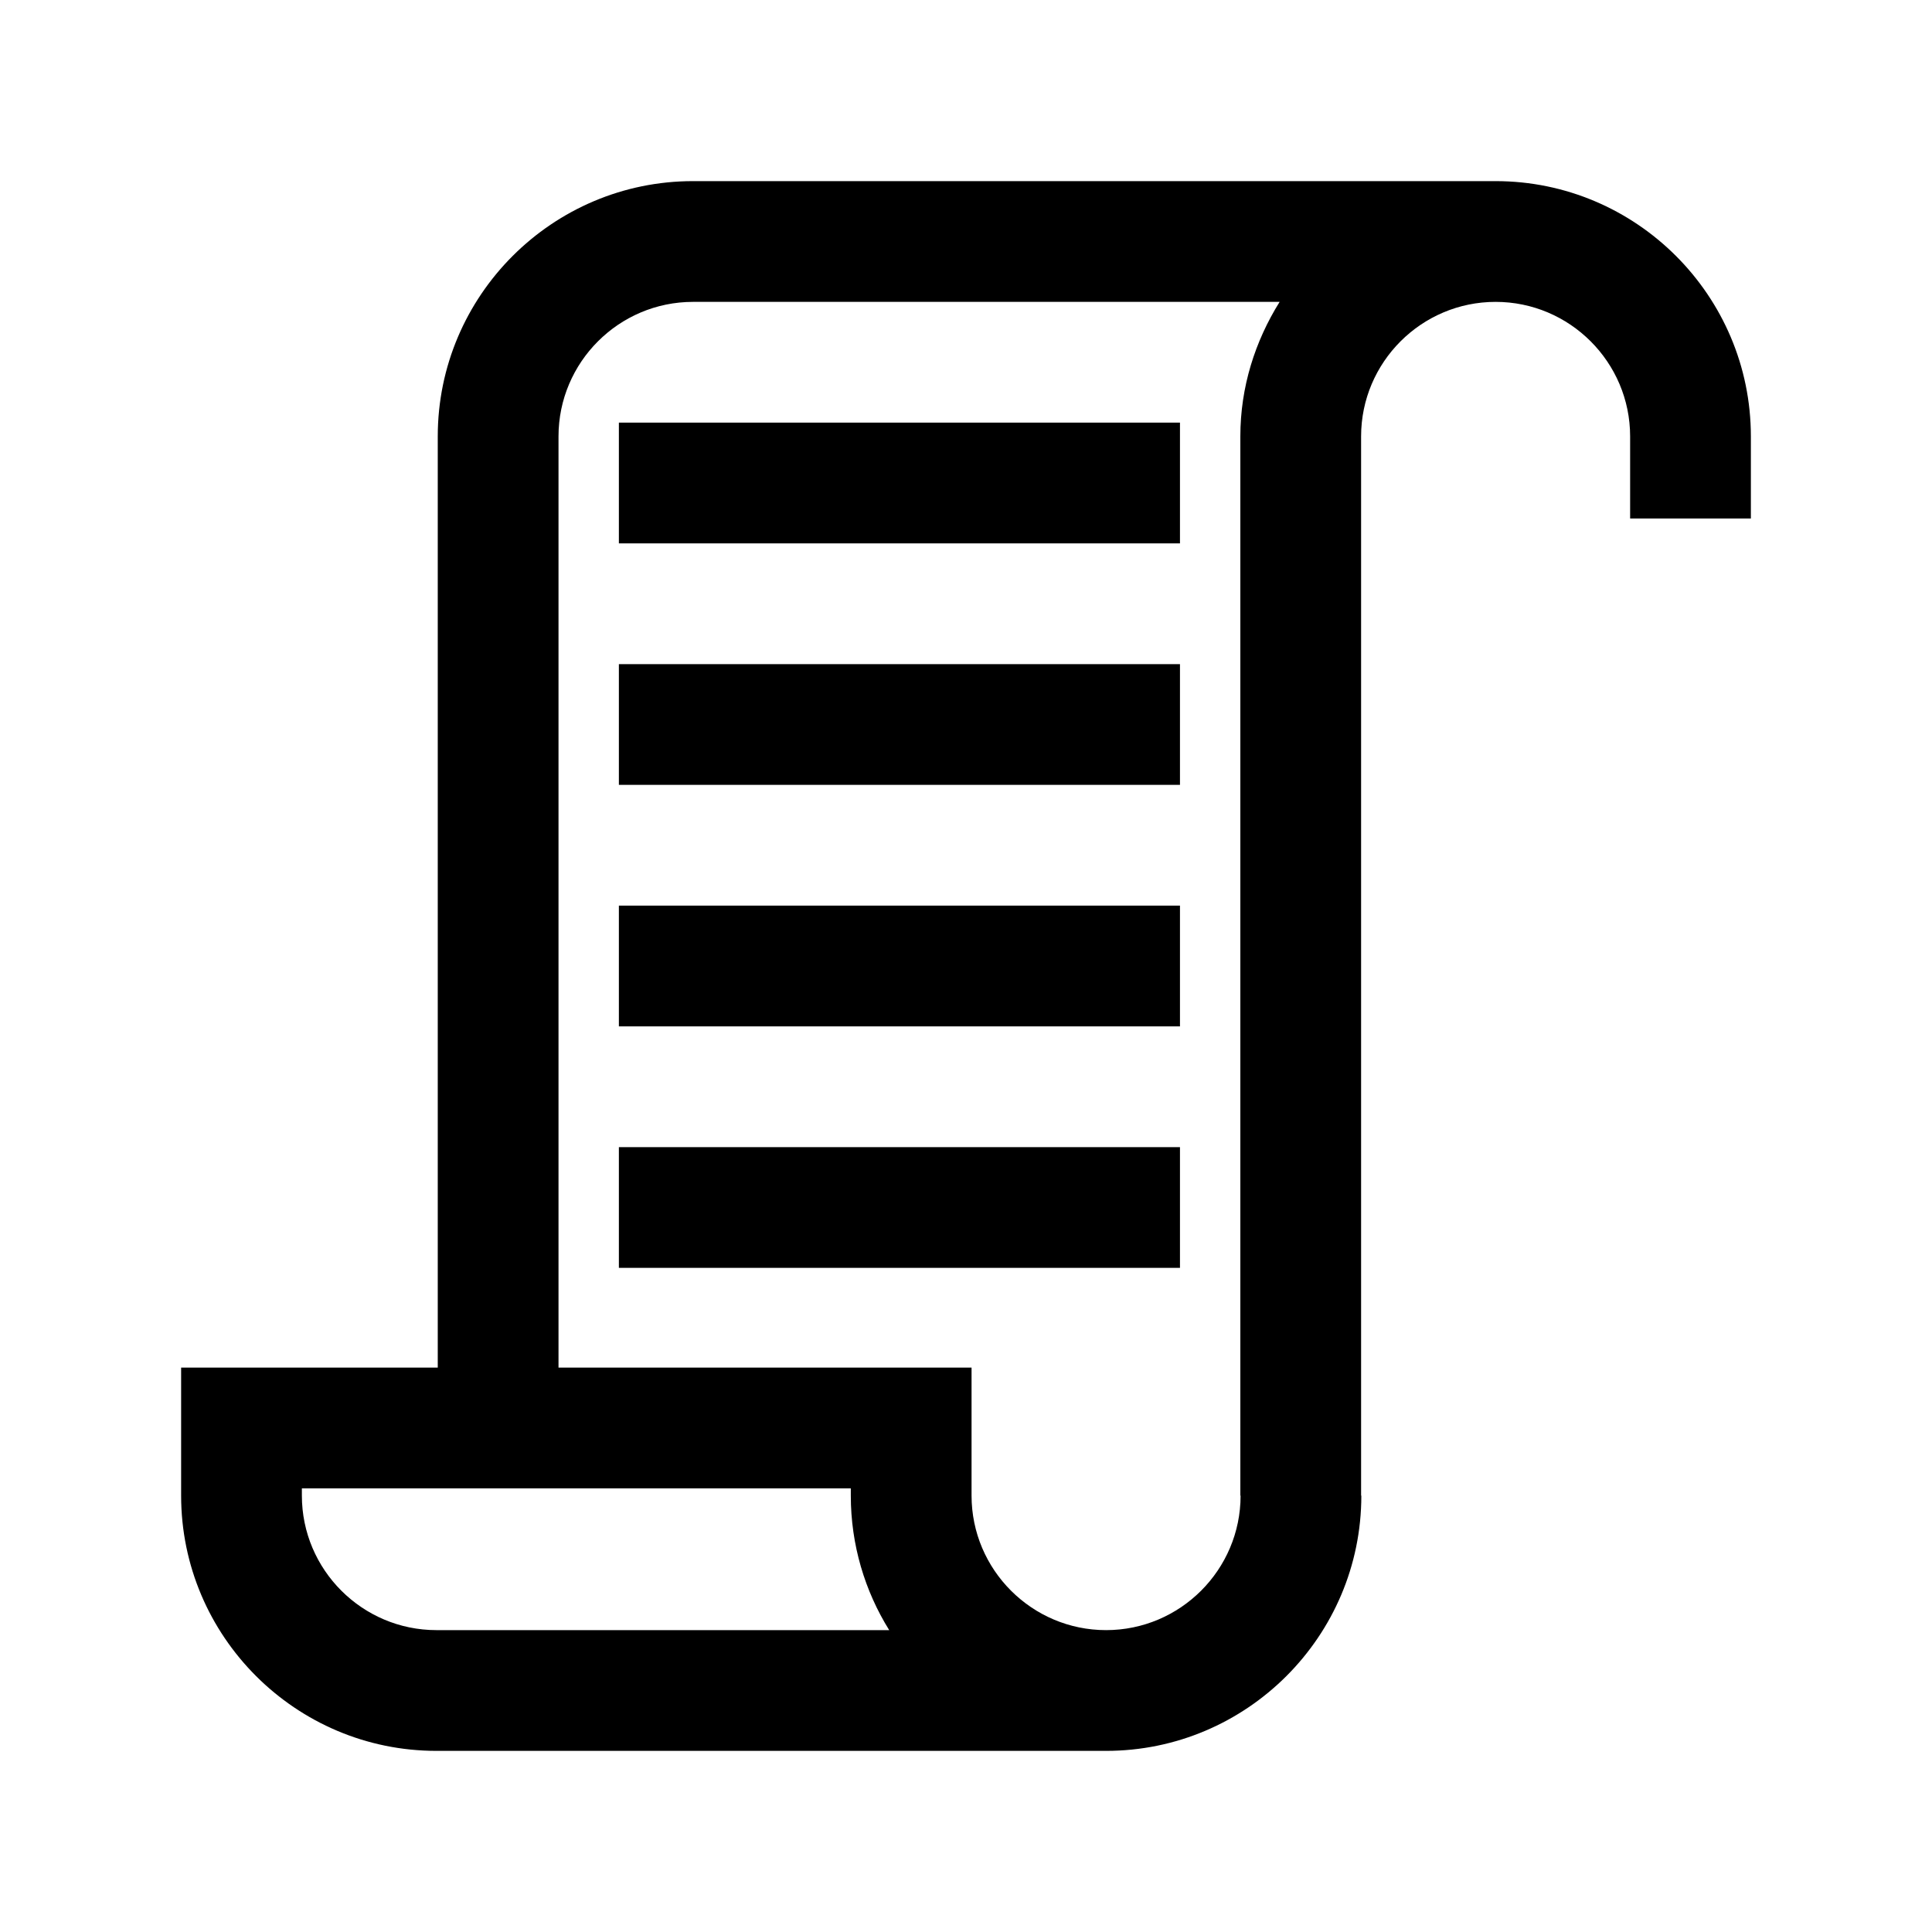 <?xml version="1.0" encoding="UTF-8"?><svg id="a" xmlns="http://www.w3.org/2000/svg" viewBox="0 0 24 24"><path d="M7.688,5.25h6.97v1.5h-6.97v-1.5ZM7.688,9.75h6.97v-1.5h-6.97v1.5ZM7.688,12.75h6.97v-1.5h-6.97v1.5ZM7.688,15.75h6.97v-1.5h-6.97v1.5ZM21.75,5.421v1.02h-1.5v-1.02c0-.921-.75-1.671-1.671-1.671s-1.671.75-1.671,1.671v13.158h.003c0,1.748-1.423,3.171-3.171,3.171H5.422c-1.749,0-3.172-1.423-3.172-3.171v-1.59h3.188V5.421c0-1.748,1.423-3.171,3.171-3.171h9.97c1.748,0,3.171,1.423,3.171,3.171ZM11.046,20.25c-.302-.485-.477-1.059-.477-1.671v-.09H3.75v.09c0,.921.75,1.671,1.672,1.671h5.624ZM15.408,18.579V5.421c0-.615.184-1.184.488-1.671h-7.287c-.921,0-1.671.75-1.671,1.671v11.568h5.131v1.59c0,.921.75,1.671,1.671,1.671s1.671-.75,1.671-1.671h-.003Z"/></svg>